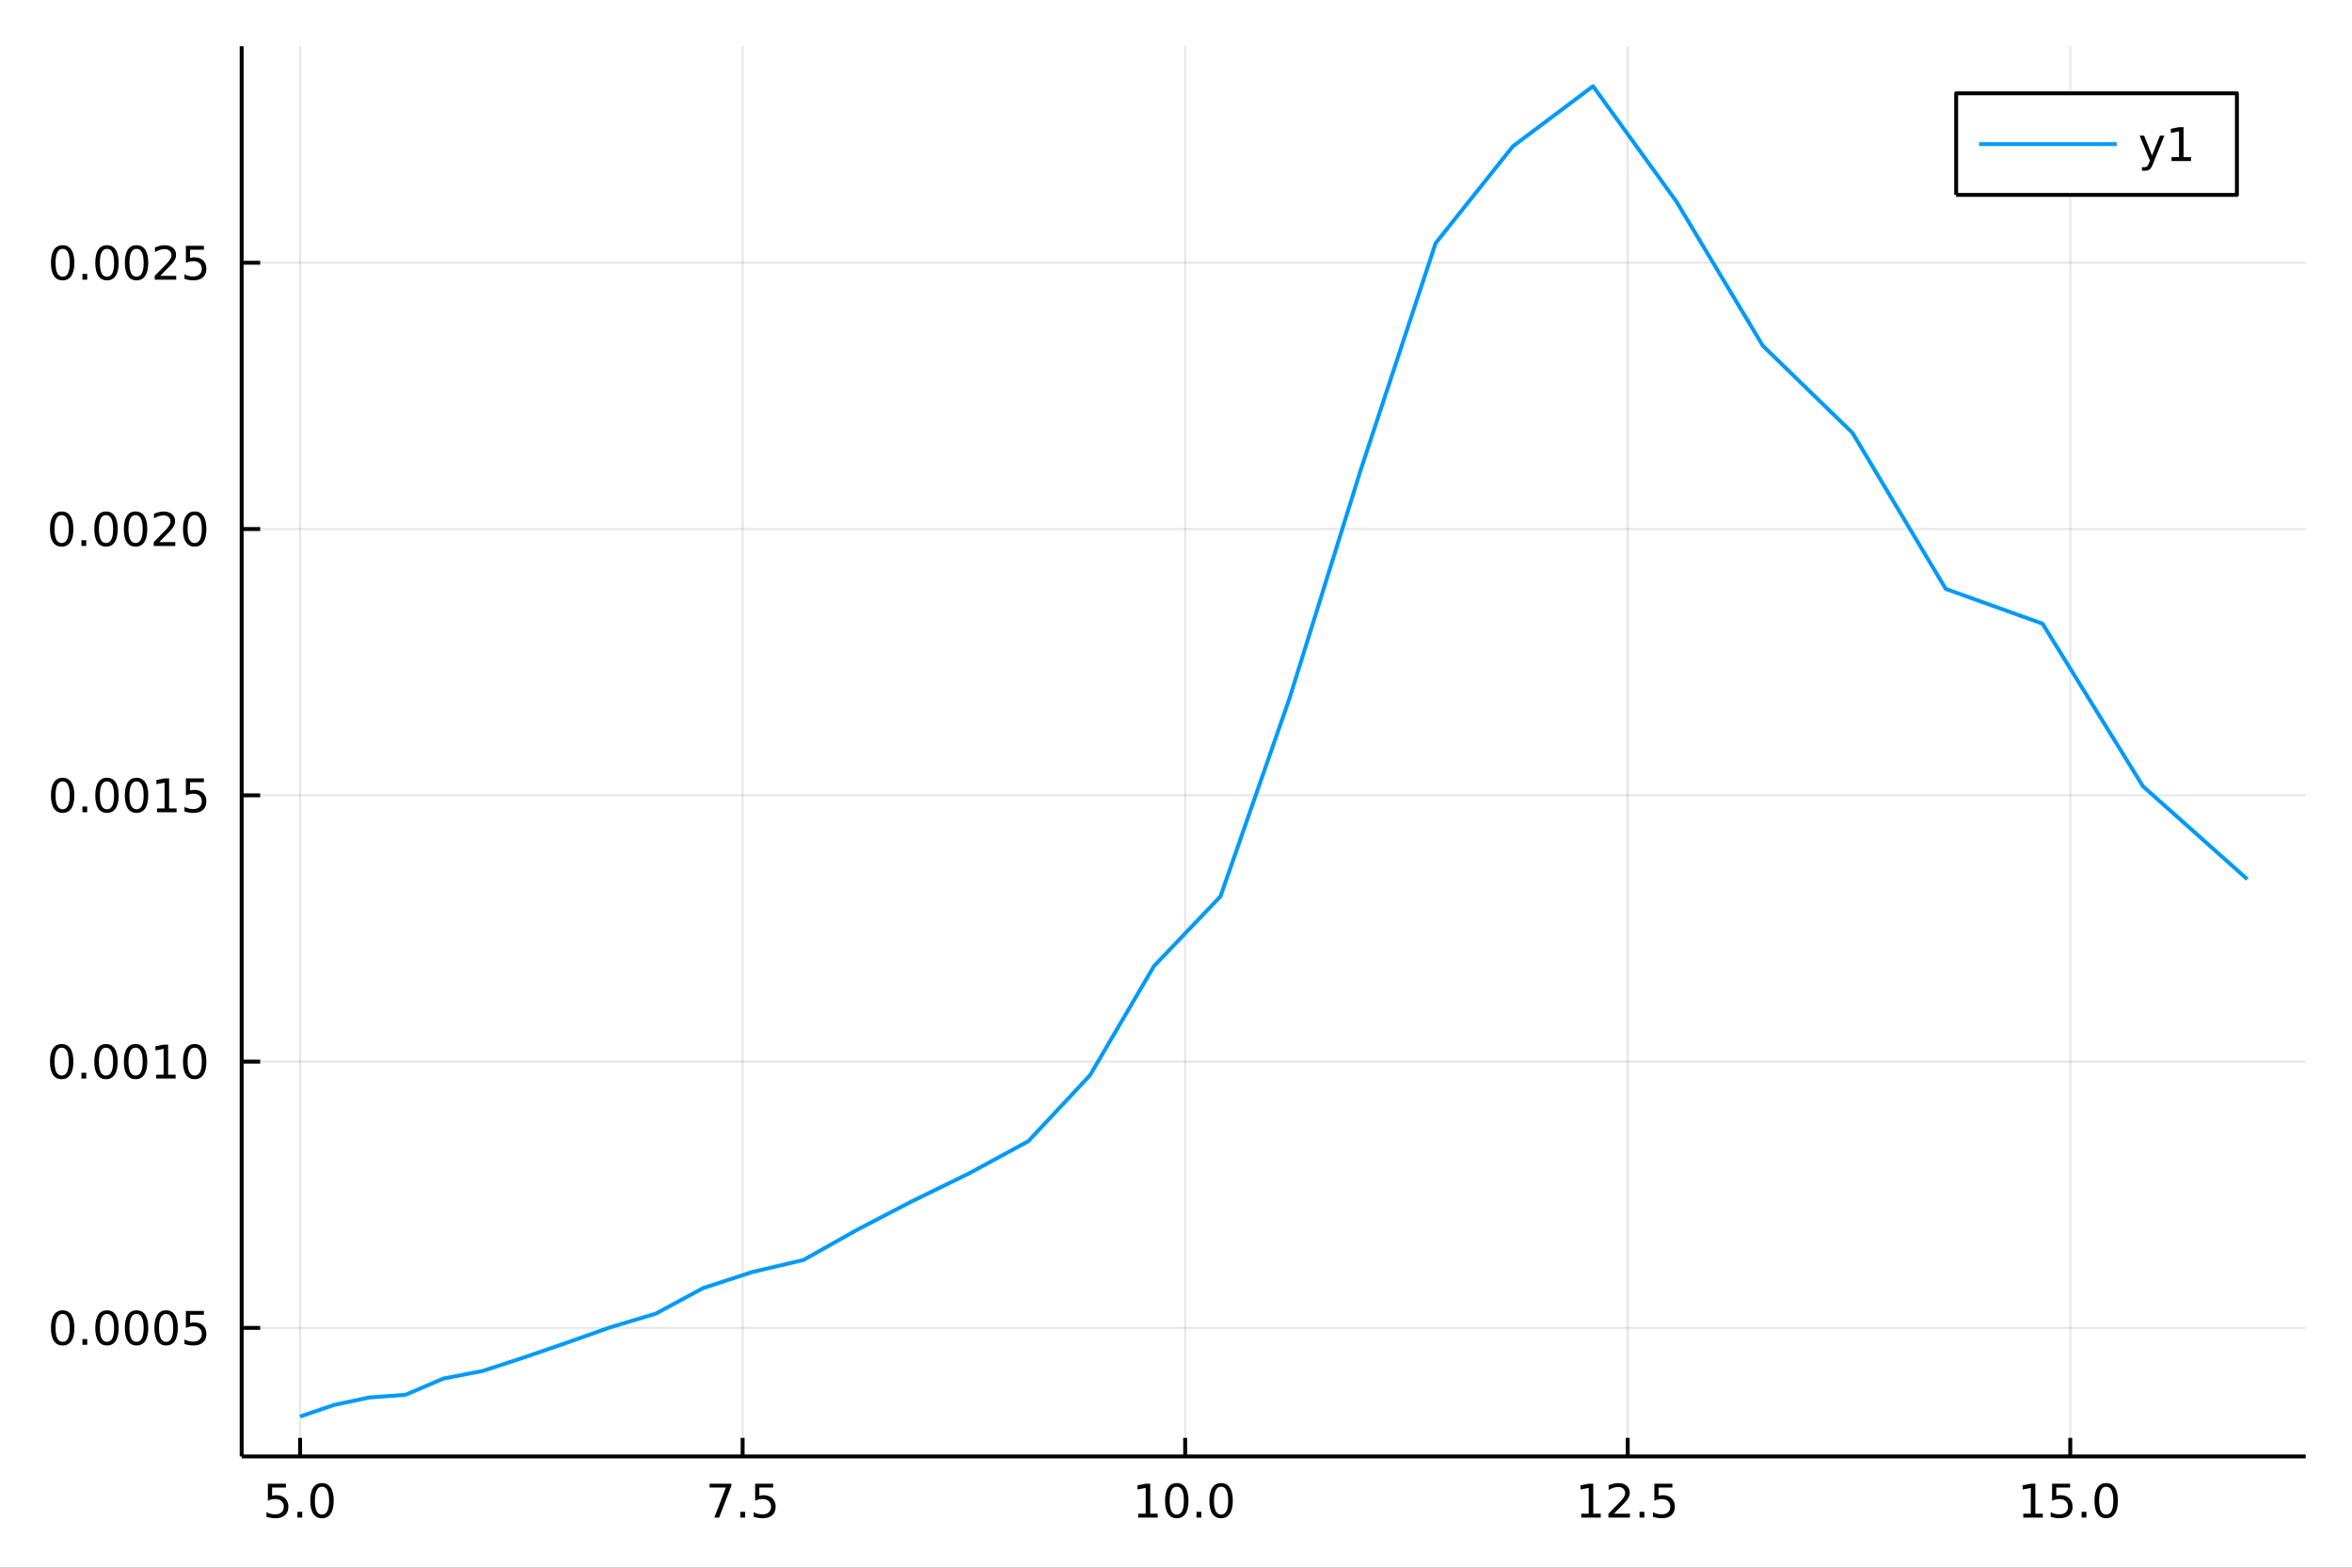 <svg xmlns="http://www.w3.org/2000/svg" xmlns:xlink="http://www.w3.org/1999/xlink" width="600" height="400" viewBox="0 0 2400 1600">
<rect x="0" y="0" width="2400" height="1600" fill="#333333" stroke="none"/>
<defs>
  <clipPath id="clip140">
    <rect x="0" y="0" width="2400" height="1600"></rect>
  </clipPath>
</defs>
<path clip-path="url(#clip140)" d="
M0 1600 L2400 1600 L2400 0 L0 0  Z
  " fill="#ffffff" fill-rule="evenodd" fill-opacity="1"></path>
<defs>
  <clipPath id="clip141">
    <rect x="480" y="0" width="1681" height="1600"></rect>
  </clipPath>
</defs>
<path clip-path="url(#clip140)" d="
M246.598 1486.45 L2352.76 1486.45 L2352.76 47.244 L246.598 47.244  Z
  " fill="#ffffff" fill-rule="evenodd" fill-opacity="1"></path>
<defs>
  <clipPath id="clip142">
    <rect x="246" y="47" width="2107" height="1440"></rect>
  </clipPath>
</defs>
<polyline clip-path="url(#clip142)" style="stroke:#000000; stroke-linecap:butt; stroke-linejoin:round; stroke-width:2; stroke-opacity:0.1; fill:none" points="
  306.206,1486.45 306.206,47.244 
  "></polyline>
<polyline clip-path="url(#clip142)" style="stroke:#000000; stroke-linecap:butt; stroke-linejoin:round; stroke-width:2; stroke-opacity:0.1; fill:none" points="
  757.784,1486.45 757.784,47.244 
  "></polyline>
<polyline clip-path="url(#clip142)" style="stroke:#000000; stroke-linecap:butt; stroke-linejoin:round; stroke-width:2; stroke-opacity:0.1; fill:none" points="
  1209.36,1486.45 1209.36,47.244 
  "></polyline>
<polyline clip-path="url(#clip142)" style="stroke:#000000; stroke-linecap:butt; stroke-linejoin:round; stroke-width:2; stroke-opacity:0.1; fill:none" points="
  1660.94,1486.45 1660.94,47.244 
  "></polyline>
<polyline clip-path="url(#clip142)" style="stroke:#000000; stroke-linecap:butt; stroke-linejoin:round; stroke-width:2; stroke-opacity:0.1; fill:none" points="
  2112.52,1486.45 2112.52,47.244 
  "></polyline>
<polyline clip-path="url(#clip140)" style="stroke:#000000; stroke-linecap:butt; stroke-linejoin:round; stroke-width:4; stroke-opacity:1; fill:none" points="
  246.598,1486.45 2352.76,1486.45 
  "></polyline>
<polyline clip-path="url(#clip140)" style="stroke:#000000; stroke-linecap:butt; stroke-linejoin:round; stroke-width:4; stroke-opacity:1; fill:none" points="
  306.206,1486.45 306.206,1467.55 
  "></polyline>
<polyline clip-path="url(#clip140)" style="stroke:#000000; stroke-linecap:butt; stroke-linejoin:round; stroke-width:4; stroke-opacity:1; fill:none" points="
  757.784,1486.45 757.784,1467.55 
  "></polyline>
<polyline clip-path="url(#clip140)" style="stroke:#000000; stroke-linecap:butt; stroke-linejoin:round; stroke-width:4; stroke-opacity:1; fill:none" points="
  1209.36,1486.45 1209.36,1467.55 
  "></polyline>
<polyline clip-path="url(#clip140)" style="stroke:#000000; stroke-linecap:butt; stroke-linejoin:round; stroke-width:4; stroke-opacity:1; fill:none" points="
  1660.94,1486.45 1660.94,1467.55 
  "></polyline>
<polyline clip-path="url(#clip140)" style="stroke:#000000; stroke-linecap:butt; stroke-linejoin:round; stroke-width:4; stroke-opacity:1; fill:none" points="
  2112.52,1486.45 2112.52,1467.55 
  "></polyline>
<path clip-path="url(#clip140)" d="M273.371 1514.29 L291.727 1514.29 L291.727 1518.22 L277.653 1518.22 L277.653 1526.7 Q278.671 1526.35 279.69 1526.19 Q280.708 1526 281.727 1526 Q287.514 1526 290.894 1529.17 Q294.273 1532.34 294.273 1537.76 Q294.273 1543.34 290.801 1546.44 Q287.329 1549.52 281.009 1549.52 Q278.833 1549.52 276.565 1549.15 Q274.32 1548.78 271.912 1548.04 L271.912 1543.34 Q273.996 1544.47 276.218 1545.03 Q278.44 1545.58 280.917 1545.58 Q284.921 1545.58 287.259 1543.48 Q289.597 1541.37 289.597 1537.76 Q289.597 1534.15 287.259 1532.04 Q284.921 1529.94 280.917 1529.94 Q279.042 1529.94 277.167 1530.35 Q275.315 1530.77 273.371 1531.65 L273.371 1514.29 Z" fill="#000000" fill-rule="evenodd" fill-opacity="1"></path><path clip-path="url(#clip140)" d="M303.486 1542.97 L308.37 1542.97 L308.37 1548.85 L303.486 1548.85 L303.486 1542.97 Z" fill="#000000" fill-rule="evenodd" fill-opacity="1"></path><path clip-path="url(#clip140)" d="M328.555 1517.37 Q324.944 1517.37 323.116 1520.93 Q321.31 1524.47 321.31 1531.6 Q321.31 1538.71 323.116 1542.27 Q324.944 1545.82 328.555 1545.82 Q332.19 1545.82 333.995 1542.27 Q335.824 1538.71 335.824 1531.6 Q335.824 1524.47 333.995 1520.93 Q332.19 1517.37 328.555 1517.37 M328.555 1513.66 Q334.366 1513.66 337.421 1518.27 Q340.5 1522.85 340.5 1531.6 Q340.5 1540.33 337.421 1544.94 Q334.366 1549.52 328.555 1549.52 Q322.745 1549.52 319.667 1544.94 Q316.611 1540.33 316.611 1531.6 Q316.611 1522.85 319.667 1518.27 Q322.745 1513.66 328.555 1513.66 Z" fill="#000000" fill-rule="evenodd" fill-opacity="1"></path><path clip-path="url(#clip140)" d="M724.103 1514.29 L746.325 1514.29 L746.325 1516.28 L733.779 1548.85 L728.895 1548.85 L740.7 1518.22 L724.103 1518.22 L724.103 1514.29 Z" fill="#000000" fill-rule="evenodd" fill-opacity="1"></path><path clip-path="url(#clip140)" d="M755.446 1542.97 L760.33 1542.97 L760.33 1548.85 L755.446 1548.85 L755.446 1542.97 Z" fill="#000000" fill-rule="evenodd" fill-opacity="1"></path><path clip-path="url(#clip140)" d="M770.561 1514.29 L788.918 1514.29 L788.918 1518.22 L774.844 1518.22 L774.844 1526.7 Q775.862 1526.35 776.881 1526.19 Q777.899 1526 778.918 1526 Q784.705 1526 788.084 1529.17 Q791.464 1532.34 791.464 1537.76 Q791.464 1543.34 787.992 1546.44 Q784.52 1549.52 778.2 1549.52 Q776.024 1549.52 773.756 1549.15 Q771.51 1548.78 769.103 1548.04 L769.103 1543.34 Q771.186 1544.47 773.409 1545.03 Q775.631 1545.58 778.108 1545.58 Q782.112 1545.58 784.45 1543.48 Q786.788 1541.37 786.788 1537.76 Q786.788 1534.15 784.45 1532.04 Q782.112 1529.94 778.108 1529.94 Q776.233 1529.94 774.358 1530.35 Q772.506 1530.77 770.561 1531.65 L770.561 1514.29 Z" fill="#000000" fill-rule="evenodd" fill-opacity="1"></path><path clip-path="url(#clip140)" d="M1161.43 1544.91 L1169.07 1544.91 L1169.07 1518.55 L1160.76 1520.21 L1160.76 1515.95 L1169.03 1514.29 L1173.7 1514.29 L1173.7 1544.91 L1181.34 1544.91 L1181.34 1548.85 L1161.43 1548.85 L1161.43 1544.91 Z" fill="#000000" fill-rule="evenodd" fill-opacity="1"></path><path clip-path="url(#clip140)" d="M1200.78 1517.37 Q1197.17 1517.37 1195.35 1520.93 Q1193.54 1524.47 1193.54 1531.6 Q1193.54 1538.71 1195.35 1542.27 Q1197.17 1545.82 1200.78 1545.82 Q1204.42 1545.82 1206.22 1542.27 Q1208.05 1538.71 1208.05 1531.6 Q1208.05 1524.47 1206.22 1520.93 Q1204.42 1517.37 1200.78 1517.37 M1200.78 1513.66 Q1206.6 1513.66 1209.65 1518.27 Q1212.73 1522.85 1212.73 1531.6 Q1212.73 1540.33 1209.65 1544.94 Q1206.6 1549.52 1200.78 1549.52 Q1194.97 1549.52 1191.9 1544.94 Q1188.84 1540.33 1188.84 1531.6 Q1188.84 1522.85 1191.9 1518.27 Q1194.97 1513.66 1200.78 1513.66 Z" fill="#000000" fill-rule="evenodd" fill-opacity="1"></path><path clip-path="url(#clip140)" d="M1220.95 1542.97 L1225.83 1542.97 L1225.83 1548.85 L1220.95 1548.85 L1220.95 1542.97 Z" fill="#000000" fill-rule="evenodd" fill-opacity="1"></path><path clip-path="url(#clip140)" d="M1246.02 1517.37 Q1242.41 1517.37 1240.58 1520.93 Q1238.77 1524.47 1238.77 1531.6 Q1238.77 1538.71 1240.58 1542.27 Q1242.41 1545.82 1246.02 1545.82 Q1249.65 1545.82 1251.46 1542.27 Q1253.28 1538.71 1253.28 1531.6 Q1253.28 1524.47 1251.46 1520.93 Q1249.65 1517.37 1246.02 1517.37 M1246.02 1513.66 Q1251.83 1513.66 1254.88 1518.27 Q1257.96 1522.85 1257.96 1531.6 Q1257.96 1540.33 1254.88 1544.94 Q1251.83 1549.52 1246.02 1549.52 Q1240.21 1549.52 1237.13 1544.94 Q1234.07 1540.33 1234.07 1531.6 Q1234.07 1522.85 1237.13 1518.27 Q1240.21 1513.66 1246.02 1513.66 Z" fill="#000000" fill-rule="evenodd" fill-opacity="1"></path><path clip-path="url(#clip140)" d="M1613.51 1544.91 L1621.15 1544.91 L1621.15 1518.55 L1612.84 1520.21 L1612.84 1515.95 L1621.1 1514.29 L1625.78 1514.29 L1625.78 1544.91 L1633.42 1544.91 L1633.42 1548.85 L1613.51 1548.85 L1613.51 1544.91 Z" fill="#000000" fill-rule="evenodd" fill-opacity="1"></path><path clip-path="url(#clip140)" d="M1646.89 1544.91 L1663.21 1544.91 L1663.21 1548.85 L1641.26 1548.85 L1641.26 1544.91 Q1643.93 1542.16 1648.51 1537.53 Q1653.11 1532.88 1654.3 1531.53 Q1656.54 1529.01 1657.42 1527.27 Q1658.32 1525.51 1658.32 1523.82 Q1658.32 1521.07 1656.38 1519.33 Q1654.46 1517.6 1651.36 1517.6 Q1649.16 1517.6 1646.7 1518.36 Q1644.27 1519.13 1641.49 1520.68 L1641.49 1515.95 Q1644.32 1514.82 1646.77 1514.24 Q1649.23 1513.66 1651.26 1513.66 Q1656.63 1513.66 1659.83 1516.35 Q1663.02 1519.03 1663.02 1523.52 Q1663.02 1525.65 1662.21 1527.57 Q1661.43 1529.47 1659.32 1532.07 Q1658.74 1532.74 1655.64 1535.95 Q1652.54 1539.15 1646.89 1544.91 Z" fill="#000000" fill-rule="evenodd" fill-opacity="1"></path><path clip-path="url(#clip140)" d="M1673.02 1542.97 L1677.91 1542.97 L1677.91 1548.85 L1673.02 1548.85 L1673.02 1542.97 Z" fill="#000000" fill-rule="evenodd" fill-opacity="1"></path><path clip-path="url(#clip140)" d="M1688.14 1514.29 L1706.49 1514.29 L1706.49 1518.22 L1692.42 1518.22 L1692.42 1526.7 Q1693.44 1526.35 1694.46 1526.19 Q1695.48 1526 1696.49 1526 Q1702.28 1526 1705.66 1529.17 Q1709.04 1532.34 1709.04 1537.76 Q1709.04 1543.34 1705.57 1546.44 Q1702.1 1549.52 1695.78 1549.52 Q1693.6 1549.52 1691.33 1549.15 Q1689.09 1548.78 1686.68 1548.04 L1686.68 1543.34 Q1688.76 1544.47 1690.99 1545.03 Q1693.21 1545.58 1695.68 1545.58 Q1699.69 1545.58 1702.03 1543.48 Q1704.36 1541.37 1704.36 1537.76 Q1704.36 1534.15 1702.03 1532.04 Q1699.69 1529.94 1695.68 1529.94 Q1693.81 1529.94 1691.93 1530.35 Q1690.08 1530.77 1688.14 1531.65 L1688.14 1514.29 Z" fill="#000000" fill-rule="evenodd" fill-opacity="1"></path><path clip-path="url(#clip140)" d="M2064.59 1544.91 L2072.23 1544.91 L2072.23 1518.55 L2063.92 1520.21 L2063.92 1515.95 L2072.18 1514.29 L2076.86 1514.29 L2076.86 1544.91 L2084.5 1544.91 L2084.5 1548.85 L2064.59 1548.85 L2064.59 1544.91 Z" fill="#000000" fill-rule="evenodd" fill-opacity="1"></path><path clip-path="url(#clip140)" d="M2093.99 1514.29 L2112.34 1514.29 L2112.34 1518.22 L2098.27 1518.22 L2098.27 1526.7 Q2099.29 1526.35 2100.31 1526.19 Q2101.32 1526 2102.34 1526 Q2108.13 1526 2111.51 1529.17 Q2114.89 1532.34 2114.89 1537.76 Q2114.89 1543.34 2111.42 1546.44 Q2107.94 1549.52 2101.63 1549.52 Q2099.45 1549.52 2097.18 1549.15 Q2094.94 1548.78 2092.53 1548.04 L2092.53 1543.34 Q2094.61 1544.47 2096.83 1545.03 Q2099.06 1545.58 2101.53 1545.58 Q2105.54 1545.58 2107.88 1543.48 Q2110.21 1541.37 2110.21 1537.76 Q2110.21 1534.15 2107.88 1532.04 Q2105.54 1529.94 2101.53 1529.94 Q2099.66 1529.94 2097.78 1530.35 Q2095.93 1530.77 2093.99 1531.65 L2093.99 1514.29 Z" fill="#000000" fill-rule="evenodd" fill-opacity="1"></path><path clip-path="url(#clip140)" d="M2124.1 1542.97 L2128.99 1542.97 L2128.99 1548.85 L2124.1 1548.85 L2124.1 1542.97 Z" fill="#000000" fill-rule="evenodd" fill-opacity="1"></path><path clip-path="url(#clip140)" d="M2149.17 1517.37 Q2145.56 1517.37 2143.73 1520.93 Q2141.93 1524.47 2141.93 1531.6 Q2141.93 1538.71 2143.73 1542.27 Q2145.56 1545.82 2149.17 1545.82 Q2152.81 1545.82 2154.61 1542.27 Q2156.44 1538.71 2156.44 1531.6 Q2156.44 1524.47 2154.61 1520.93 Q2152.81 1517.37 2149.17 1517.37 M2149.17 1513.66 Q2154.98 1513.66 2158.04 1518.27 Q2161.12 1522.85 2161.12 1531.6 Q2161.12 1540.33 2158.04 1544.94 Q2154.98 1549.52 2149.17 1549.52 Q2143.36 1549.52 2140.28 1544.94 Q2137.23 1540.33 2137.23 1531.6 Q2137.23 1522.85 2140.28 1518.27 Q2143.36 1513.66 2149.17 1513.66 Z" fill="#000000" fill-rule="evenodd" fill-opacity="1"></path><polyline clip-path="url(#clip142)" style="stroke:#000000; stroke-linecap:butt; stroke-linejoin:round; stroke-width:2; stroke-opacity:0.1; fill:none" points="
  246.598,1355.25 2352.76,1355.25 
  "></polyline>
<polyline clip-path="url(#clip142)" style="stroke:#000000; stroke-linecap:butt; stroke-linejoin:round; stroke-width:2; stroke-opacity:0.1; fill:none" points="
  246.598,1083.48 2352.76,1083.48 
  "></polyline>
<polyline clip-path="url(#clip142)" style="stroke:#000000; stroke-linecap:butt; stroke-linejoin:round; stroke-width:2; stroke-opacity:0.1; fill:none" points="
  246.598,811.714 2352.76,811.714 
  "></polyline>
<polyline clip-path="url(#clip142)" style="stroke:#000000; stroke-linecap:butt; stroke-linejoin:round; stroke-width:2; stroke-opacity:0.1; fill:none" points="
  246.598,539.944 2352.76,539.944 
  "></polyline>
<polyline clip-path="url(#clip142)" style="stroke:#000000; stroke-linecap:butt; stroke-linejoin:round; stroke-width:2; stroke-opacity:0.1; fill:none" points="
  246.598,268.175 2352.76,268.175 
  "></polyline>
<polyline clip-path="url(#clip140)" style="stroke:#000000; stroke-linecap:butt; stroke-linejoin:round; stroke-width:4; stroke-opacity:1; fill:none" points="
  246.598,1486.45 246.598,47.244 
  "></polyline>
<polyline clip-path="url(#clip140)" style="stroke:#000000; stroke-linecap:butt; stroke-linejoin:round; stroke-width:4; stroke-opacity:1; fill:none" points="
  246.598,1355.25 265.495,1355.25 
  "></polyline>
<polyline clip-path="url(#clip140)" style="stroke:#000000; stroke-linecap:butt; stroke-linejoin:round; stroke-width:4; stroke-opacity:1; fill:none" points="
  246.598,1083.48 265.495,1083.48 
  "></polyline>
<polyline clip-path="url(#clip140)" style="stroke:#000000; stroke-linecap:butt; stroke-linejoin:round; stroke-width:4; stroke-opacity:1; fill:none" points="
  246.598,811.714 265.495,811.714 
  "></polyline>
<polyline clip-path="url(#clip140)" style="stroke:#000000; stroke-linecap:butt; stroke-linejoin:round; stroke-width:4; stroke-opacity:1; fill:none" points="
  246.598,539.944 265.495,539.944 
  "></polyline>
<polyline clip-path="url(#clip140)" style="stroke:#000000; stroke-linecap:butt; stroke-linejoin:round; stroke-width:4; stroke-opacity:1; fill:none" points="
  246.598,268.175 265.495,268.175 
  "></polyline>
<path clip-path="url(#clip140)" d="M63.932 1341.05 Q60.321 1341.05 58.492 1344.62 Q56.687 1348.16 56.687 1355.29 Q56.687 1362.39 58.492 1365.96 Q60.321 1369.5 63.932 1369.5 Q67.566 1369.5 69.372 1365.96 Q71.2 1362.39 71.2 1355.29 Q71.2 1348.16 69.372 1344.62 Q67.566 1341.05 63.932 1341.05 M63.932 1337.35 Q69.742 1337.35 72.798 1341.95 Q75.876 1346.54 75.876 1355.29 Q75.876 1364.01 72.798 1368.62 Q69.742 1373.2 63.932 1373.2 Q58.122 1373.2 55.043 1368.62 Q51.987 1364.01 51.987 1355.29 Q51.987 1346.54 55.043 1341.95 Q58.122 1337.35 63.932 1337.35 Z" fill="#000000" fill-rule="evenodd" fill-opacity="1"></path><path clip-path="url(#clip140)" d="M84.094 1366.65 L88.978 1366.65 L88.978 1372.53 L84.094 1372.53 L84.094 1366.65 Z" fill="#000000" fill-rule="evenodd" fill-opacity="1"></path><path clip-path="url(#clip140)" d="M109.163 1341.05 Q105.552 1341.05 103.723 1344.62 Q101.918 1348.16 101.918 1355.29 Q101.918 1362.39 103.723 1365.96 Q105.552 1369.5 109.163 1369.5 Q112.797 1369.5 114.603 1365.96 Q116.432 1362.39 116.432 1355.29 Q116.432 1348.16 114.603 1344.62 Q112.797 1341.05 109.163 1341.05 M109.163 1337.35 Q114.973 1337.35 118.029 1341.95 Q121.107 1346.54 121.107 1355.29 Q121.107 1364.01 118.029 1368.62 Q114.973 1373.2 109.163 1373.2 Q103.353 1373.2 100.274 1368.62 Q97.219 1364.01 97.219 1355.29 Q97.219 1346.54 100.274 1341.95 Q103.353 1337.35 109.163 1337.35 Z" fill="#000000" fill-rule="evenodd" fill-opacity="1"></path><path clip-path="url(#clip140)" d="M139.325 1341.05 Q135.714 1341.05 133.885 1344.62 Q132.08 1348.16 132.08 1355.29 Q132.08 1362.39 133.885 1365.96 Q135.714 1369.5 139.325 1369.5 Q142.959 1369.5 144.765 1365.96 Q146.593 1362.39 146.593 1355.29 Q146.593 1348.16 144.765 1344.62 Q142.959 1341.05 139.325 1341.05 M139.325 1337.35 Q145.135 1337.35 148.191 1341.95 Q151.269 1346.54 151.269 1355.29 Q151.269 1364.01 148.191 1368.62 Q145.135 1373.2 139.325 1373.2 Q133.515 1373.2 130.436 1368.62 Q127.381 1364.01 127.381 1355.29 Q127.381 1346.54 130.436 1341.95 Q133.515 1337.35 139.325 1337.35 Z" fill="#000000" fill-rule="evenodd" fill-opacity="1"></path><path clip-path="url(#clip140)" d="M169.487 1341.05 Q165.876 1341.05 164.047 1344.62 Q162.242 1348.16 162.242 1355.29 Q162.242 1362.39 164.047 1365.96 Q165.876 1369.5 169.487 1369.5 Q173.121 1369.5 174.927 1365.96 Q176.755 1362.39 176.755 1355.29 Q176.755 1348.16 174.927 1344.62 Q173.121 1341.05 169.487 1341.05 M169.487 1337.35 Q175.297 1337.35 178.353 1341.95 Q181.431 1346.54 181.431 1355.29 Q181.431 1364.01 178.353 1368.62 Q175.297 1373.2 169.487 1373.2 Q163.677 1373.2 160.598 1368.62 Q157.542 1364.01 157.542 1355.29 Q157.542 1346.54 160.598 1341.95 Q163.677 1337.35 169.487 1337.35 Z" fill="#000000" fill-rule="evenodd" fill-opacity="1"></path><path clip-path="url(#clip140)" d="M189.695 1337.97 L208.051 1337.97 L208.051 1341.91 L193.977 1341.91 L193.977 1350.38 Q194.996 1350.03 196.014 1349.87 Q197.033 1349.69 198.052 1349.69 Q203.839 1349.69 207.218 1352.86 Q210.598 1356.03 210.598 1361.44 Q210.598 1367.02 207.126 1370.13 Q203.653 1373.2 197.334 1373.2 Q195.158 1373.2 192.89 1372.83 Q190.644 1372.46 188.237 1371.72 L188.237 1367.02 Q190.32 1368.16 192.542 1368.71 Q194.765 1369.27 197.241 1369.27 Q201.246 1369.27 203.584 1367.16 Q205.922 1365.06 205.922 1361.44 Q205.922 1357.83 203.584 1355.73 Q201.246 1353.62 197.241 1353.62 Q195.366 1353.62 193.491 1354.04 Q191.64 1354.45 189.695 1355.33 L189.695 1337.97 Z" fill="#000000" fill-rule="evenodd" fill-opacity="1"></path><path clip-path="url(#clip140)" d="M62.937 1069.28 Q59.325 1069.28 57.497 1072.85 Q55.691 1076.39 55.691 1083.52 Q55.691 1090.62 57.497 1094.19 Q59.325 1097.73 62.937 1097.73 Q66.571 1097.73 68.376 1094.19 Q70.205 1090.62 70.205 1083.52 Q70.205 1076.39 68.376 1072.85 Q66.571 1069.28 62.937 1069.28 M62.937 1065.58 Q68.747 1065.58 71.802 1070.18 Q74.881 1074.77 74.881 1083.52 Q74.881 1092.24 71.802 1096.85 Q68.747 1101.43 62.937 1101.43 Q57.126 1101.43 54.048 1096.85 Q50.992 1092.24 50.992 1083.52 Q50.992 1074.77 54.048 1070.18 Q57.126 1065.58 62.937 1065.58 Z" fill="#000000" fill-rule="evenodd" fill-opacity="1"></path><path clip-path="url(#clip140)" d="M83.098 1094.88 L87.983 1094.88 L87.983 1100.76 L83.098 1100.76 L83.098 1094.88 Z" fill="#000000" fill-rule="evenodd" fill-opacity="1"></path><path clip-path="url(#clip140)" d="M108.168 1069.28 Q104.557 1069.28 102.728 1072.85 Q100.922 1076.39 100.922 1083.52 Q100.922 1090.62 102.728 1094.19 Q104.557 1097.73 108.168 1097.73 Q111.802 1097.73 113.608 1094.19 Q115.436 1090.62 115.436 1083.52 Q115.436 1076.39 113.608 1072.85 Q111.802 1069.28 108.168 1069.28 M108.168 1065.58 Q113.978 1065.58 117.033 1070.18 Q120.112 1074.77 120.112 1083.52 Q120.112 1092.24 117.033 1096.85 Q113.978 1101.43 108.168 1101.43 Q102.358 1101.43 99.279 1096.85 Q96.223 1092.24 96.223 1083.52 Q96.223 1074.77 99.279 1070.18 Q102.358 1065.58 108.168 1065.58 Z" fill="#000000" fill-rule="evenodd" fill-opacity="1"></path><path clip-path="url(#clip140)" d="M138.33 1069.28 Q134.719 1069.28 132.89 1072.85 Q131.084 1076.39 131.084 1083.52 Q131.084 1090.62 132.89 1094.19 Q134.719 1097.73 138.33 1097.73 Q141.964 1097.73 143.769 1094.19 Q145.598 1090.62 145.598 1083.52 Q145.598 1076.39 143.769 1072.85 Q141.964 1069.28 138.33 1069.28 M138.33 1065.58 Q144.14 1065.58 147.195 1070.18 Q150.274 1074.77 150.274 1083.52 Q150.274 1092.24 147.195 1096.85 Q144.14 1101.43 138.33 1101.43 Q132.519 1101.43 129.441 1096.85 Q126.385 1092.24 126.385 1083.52 Q126.385 1074.77 129.441 1070.18 Q132.519 1065.58 138.33 1065.58 Z" fill="#000000" fill-rule="evenodd" fill-opacity="1"></path><path clip-path="url(#clip140)" d="M159.302 1096.83 L166.941 1096.83 L166.941 1070.46 L158.63 1072.13 L158.63 1067.87 L166.894 1066.2 L171.57 1066.2 L171.57 1096.83 L179.209 1096.83 L179.209 1100.76 L159.302 1100.76 L159.302 1096.83 Z" fill="#000000" fill-rule="evenodd" fill-opacity="1"></path><path clip-path="url(#clip140)" d="M198.653 1069.28 Q195.042 1069.28 193.214 1072.85 Q191.408 1076.39 191.408 1083.52 Q191.408 1090.62 193.214 1094.19 Q195.042 1097.73 198.653 1097.73 Q202.288 1097.73 204.093 1094.19 Q205.922 1090.62 205.922 1083.52 Q205.922 1076.39 204.093 1072.85 Q202.288 1069.28 198.653 1069.28 M198.653 1065.58 Q204.464 1065.58 207.519 1070.18 Q210.598 1074.77 210.598 1083.52 Q210.598 1092.24 207.519 1096.85 Q204.464 1101.43 198.653 1101.43 Q192.843 1101.43 189.765 1096.85 Q186.709 1092.24 186.709 1083.52 Q186.709 1074.77 189.765 1070.18 Q192.843 1065.58 198.653 1065.58 Z" fill="#000000" fill-rule="evenodd" fill-opacity="1"></path><path clip-path="url(#clip140)" d="M63.932 797.513 Q60.321 797.513 58.492 801.077 Q56.687 804.619 56.687 811.749 Q56.687 818.855 58.492 822.42 Q60.321 825.961 63.932 825.961 Q67.566 825.961 69.372 822.42 Q71.2 818.855 71.2 811.749 Q71.2 804.619 69.372 801.077 Q67.566 797.513 63.932 797.513 M63.932 793.809 Q69.742 793.809 72.798 798.415 Q75.876 802.999 75.876 811.749 Q75.876 820.475 72.798 825.082 Q69.742 829.665 63.932 829.665 Q58.122 829.665 55.043 825.082 Q51.987 820.475 51.987 811.749 Q51.987 802.999 55.043 798.415 Q58.122 793.809 63.932 793.809 Z" fill="#000000" fill-rule="evenodd" fill-opacity="1"></path><path clip-path="url(#clip140)" d="M84.094 823.114 L88.978 823.114 L88.978 828.994 L84.094 828.994 L84.094 823.114 Z" fill="#000000" fill-rule="evenodd" fill-opacity="1"></path><path clip-path="url(#clip140)" d="M109.163 797.513 Q105.552 797.513 103.723 801.077 Q101.918 804.619 101.918 811.749 Q101.918 818.855 103.723 822.42 Q105.552 825.961 109.163 825.961 Q112.797 825.961 114.603 822.42 Q116.432 818.855 116.432 811.749 Q116.432 804.619 114.603 801.077 Q112.797 797.513 109.163 797.513 M109.163 793.809 Q114.973 793.809 118.029 798.415 Q121.107 802.999 121.107 811.749 Q121.107 820.475 118.029 825.082 Q114.973 829.665 109.163 829.665 Q103.353 829.665 100.274 825.082 Q97.219 820.475 97.219 811.749 Q97.219 802.999 100.274 798.415 Q103.353 793.809 109.163 793.809 Z" fill="#000000" fill-rule="evenodd" fill-opacity="1"></path><path clip-path="url(#clip140)" d="M139.325 797.513 Q135.714 797.513 133.885 801.077 Q132.08 804.619 132.08 811.749 Q132.08 818.855 133.885 822.42 Q135.714 825.961 139.325 825.961 Q142.959 825.961 144.765 822.42 Q146.593 818.855 146.593 811.749 Q146.593 804.619 144.765 801.077 Q142.959 797.513 139.325 797.513 M139.325 793.809 Q145.135 793.809 148.191 798.415 Q151.269 802.999 151.269 811.749 Q151.269 820.475 148.191 825.082 Q145.135 829.665 139.325 829.665 Q133.515 829.665 130.436 825.082 Q127.381 820.475 127.381 811.749 Q127.381 802.999 130.436 798.415 Q133.515 793.809 139.325 793.809 Z" fill="#000000" fill-rule="evenodd" fill-opacity="1"></path><path clip-path="url(#clip140)" d="M160.297 825.059 L167.936 825.059 L167.936 798.693 L159.626 800.36 L159.626 796.101 L167.89 794.434 L172.566 794.434 L172.566 825.059 L180.204 825.059 L180.204 828.994 L160.297 828.994 L160.297 825.059 Z" fill="#000000" fill-rule="evenodd" fill-opacity="1"></path><path clip-path="url(#clip140)" d="M189.695 794.434 L208.051 794.434 L208.051 798.369 L193.977 798.369 L193.977 806.841 Q194.996 806.494 196.014 806.332 Q197.033 806.147 198.052 806.147 Q203.839 806.147 207.218 809.318 Q210.598 812.489 210.598 817.906 Q210.598 823.485 207.126 826.586 Q203.653 829.665 197.334 829.665 Q195.158 829.665 192.89 829.295 Q190.644 828.924 188.237 828.184 L188.237 823.485 Q190.32 824.619 192.542 825.174 Q194.765 825.73 197.241 825.73 Q201.246 825.73 203.584 823.624 Q205.922 821.517 205.922 817.906 Q205.922 814.295 203.584 812.188 Q201.246 810.082 197.241 810.082 Q195.366 810.082 193.491 810.499 Q191.64 810.915 189.695 811.795 L189.695 794.434 Z" fill="#000000" fill-rule="evenodd" fill-opacity="1"></path><path clip-path="url(#clip140)" d="M62.937 525.743 Q59.325 525.743 57.497 529.308 Q55.691 532.85 55.691 539.979 Q55.691 547.086 57.497 550.65 Q59.325 554.192 62.937 554.192 Q66.571 554.192 68.376 550.65 Q70.205 547.086 70.205 539.979 Q70.205 532.85 68.376 529.308 Q66.571 525.743 62.937 525.743 M62.937 522.039 Q68.747 522.039 71.802 526.646 Q74.881 531.229 74.881 539.979 Q74.881 548.706 71.802 553.312 Q68.747 557.896 62.937 557.896 Q57.126 557.896 54.048 553.312 Q50.992 548.706 50.992 539.979 Q50.992 531.229 54.048 526.646 Q57.126 522.039 62.937 522.039 Z" fill="#000000" fill-rule="evenodd" fill-opacity="1"></path><path clip-path="url(#clip140)" d="M83.098 551.345 L87.983 551.345 L87.983 557.224 L83.098 557.224 L83.098 551.345 Z" fill="#000000" fill-rule="evenodd" fill-opacity="1"></path><path clip-path="url(#clip140)" d="M108.168 525.743 Q104.557 525.743 102.728 529.308 Q100.922 532.85 100.922 539.979 Q100.922 547.086 102.728 550.65 Q104.557 554.192 108.168 554.192 Q111.802 554.192 113.608 550.65 Q115.436 547.086 115.436 539.979 Q115.436 532.85 113.608 529.308 Q111.802 525.743 108.168 525.743 M108.168 522.039 Q113.978 522.039 117.033 526.646 Q120.112 531.229 120.112 539.979 Q120.112 548.706 117.033 553.312 Q113.978 557.896 108.168 557.896 Q102.358 557.896 99.279 553.312 Q96.223 548.706 96.223 539.979 Q96.223 531.229 99.279 526.646 Q102.358 522.039 108.168 522.039 Z" fill="#000000" fill-rule="evenodd" fill-opacity="1"></path><path clip-path="url(#clip140)" d="M138.33 525.743 Q134.719 525.743 132.89 529.308 Q131.084 532.85 131.084 539.979 Q131.084 547.086 132.89 550.65 Q134.719 554.192 138.33 554.192 Q141.964 554.192 143.769 550.65 Q145.598 547.086 145.598 539.979 Q145.598 532.85 143.769 529.308 Q141.964 525.743 138.33 525.743 M138.33 522.039 Q144.14 522.039 147.195 526.646 Q150.274 531.229 150.274 539.979 Q150.274 548.706 147.195 553.312 Q144.14 557.896 138.33 557.896 Q132.519 557.896 129.441 553.312 Q126.385 548.706 126.385 539.979 Q126.385 531.229 129.441 526.646 Q132.519 522.039 138.33 522.039 Z" fill="#000000" fill-rule="evenodd" fill-opacity="1"></path><path clip-path="url(#clip140)" d="M162.519 553.289 L178.839 553.289 L178.839 557.224 L156.894 557.224 L156.894 553.289 Q159.556 550.535 164.14 545.905 Q168.746 541.252 169.927 539.91 Q172.172 537.387 173.052 535.65 Q173.954 533.891 173.954 532.201 Q173.954 529.447 172.01 527.711 Q170.089 525.975 166.987 525.975 Q164.788 525.975 162.334 526.738 Q159.904 527.502 157.126 529.053 L157.126 524.331 Q159.95 523.197 162.404 522.618 Q164.857 522.039 166.894 522.039 Q172.265 522.039 175.459 524.725 Q178.653 527.41 178.653 531.9 Q178.653 534.03 177.843 535.951 Q177.056 537.85 174.95 540.442 Q174.371 541.113 171.269 544.331 Q168.167 547.525 162.519 553.289 Z" fill="#000000" fill-rule="evenodd" fill-opacity="1"></path><path clip-path="url(#clip140)" d="M198.653 525.743 Q195.042 525.743 193.214 529.308 Q191.408 532.85 191.408 539.979 Q191.408 547.086 193.214 550.65 Q195.042 554.192 198.653 554.192 Q202.288 554.192 204.093 550.65 Q205.922 547.086 205.922 539.979 Q205.922 532.85 204.093 529.308 Q202.288 525.743 198.653 525.743 M198.653 522.039 Q204.464 522.039 207.519 526.646 Q210.598 531.229 210.598 539.979 Q210.598 548.706 207.519 553.312 Q204.464 557.896 198.653 557.896 Q192.843 557.896 189.765 553.312 Q186.709 548.706 186.709 539.979 Q186.709 531.229 189.765 526.646 Q192.843 522.039 198.653 522.039 Z" fill="#000000" fill-rule="evenodd" fill-opacity="1"></path><path clip-path="url(#clip140)" d="M63.932 253.974 Q60.321 253.974 58.492 257.538 Q56.687 261.08 56.687 268.21 Q56.687 275.316 58.492 278.881 Q60.321 282.423 63.932 282.423 Q67.566 282.423 69.372 278.881 Q71.2 275.316 71.2 268.21 Q71.2 261.08 69.372 257.538 Q67.566 253.974 63.932 253.974 M63.932 250.27 Q69.742 250.27 72.798 254.876 Q75.876 259.46 75.876 268.21 Q75.876 276.937 72.798 281.543 Q69.742 286.126 63.932 286.126 Q58.122 286.126 55.043 281.543 Q51.987 276.937 51.987 268.21 Q51.987 259.46 55.043 254.876 Q58.122 250.27 63.932 250.27 Z" fill="#000000" fill-rule="evenodd" fill-opacity="1"></path><path clip-path="url(#clip140)" d="M84.094 279.575 L88.978 279.575 L88.978 285.455 L84.094 285.455 L84.094 279.575 Z" fill="#000000" fill-rule="evenodd" fill-opacity="1"></path><path clip-path="url(#clip140)" d="M109.163 253.974 Q105.552 253.974 103.723 257.538 Q101.918 261.08 101.918 268.21 Q101.918 275.316 103.723 278.881 Q105.552 282.423 109.163 282.423 Q112.797 282.423 114.603 278.881 Q116.432 275.316 116.432 268.21 Q116.432 261.08 114.603 257.538 Q112.797 253.974 109.163 253.974 M109.163 250.27 Q114.973 250.27 118.029 254.876 Q121.107 259.46 121.107 268.21 Q121.107 276.937 118.029 281.543 Q114.973 286.126 109.163 286.126 Q103.353 286.126 100.274 281.543 Q97.219 276.937 97.219 268.21 Q97.219 259.46 100.274 254.876 Q103.353 250.27 109.163 250.27 Z" fill="#000000" fill-rule="evenodd" fill-opacity="1"></path><path clip-path="url(#clip140)" d="M139.325 253.974 Q135.714 253.974 133.885 257.538 Q132.08 261.08 132.08 268.21 Q132.08 275.316 133.885 278.881 Q135.714 282.423 139.325 282.423 Q142.959 282.423 144.765 278.881 Q146.593 275.316 146.593 268.21 Q146.593 261.08 144.765 257.538 Q142.959 253.974 139.325 253.974 M139.325 250.27 Q145.135 250.27 148.191 254.876 Q151.269 259.46 151.269 268.21 Q151.269 276.937 148.191 281.543 Q145.135 286.126 139.325 286.126 Q133.515 286.126 130.436 281.543 Q127.381 276.937 127.381 268.21 Q127.381 259.46 130.436 254.876 Q133.515 250.27 139.325 250.27 Z" fill="#000000" fill-rule="evenodd" fill-opacity="1"></path><path clip-path="url(#clip140)" d="M163.515 281.52 L179.834 281.52 L179.834 285.455 L157.89 285.455 L157.89 281.52 Q160.552 278.765 165.135 274.136 Q169.741 269.483 170.922 268.14 Q173.167 265.617 174.047 263.881 Q174.95 262.122 174.95 260.432 Q174.95 257.677 173.005 255.941 Q171.084 254.205 167.982 254.205 Q165.783 254.205 163.329 254.969 Q160.899 255.733 158.121 257.284 L158.121 252.562 Q160.945 251.427 163.399 250.849 Q165.853 250.27 167.89 250.27 Q173.26 250.27 176.454 252.955 Q179.649 255.64 179.649 260.131 Q179.649 262.261 178.839 264.182 Q178.052 266.08 175.945 268.673 Q175.366 269.344 172.265 272.562 Q169.163 275.756 163.515 281.52 Z" fill="#000000" fill-rule="evenodd" fill-opacity="1"></path><path clip-path="url(#clip140)" d="M189.695 250.895 L208.051 250.895 L208.051 254.83 L193.977 254.83 L193.977 263.302 Q194.996 262.955 196.014 262.793 Q197.033 262.608 198.052 262.608 Q203.839 262.608 207.218 265.779 Q210.598 268.95 210.598 274.367 Q210.598 279.946 207.126 283.048 Q203.653 286.126 197.334 286.126 Q195.158 286.126 192.89 285.756 Q190.644 285.386 188.237 284.645 L188.237 279.946 Q190.32 281.08 192.542 281.636 Q194.765 282.191 197.241 282.191 Q201.246 282.191 203.584 280.085 Q205.922 277.978 205.922 274.367 Q205.922 270.756 203.584 268.65 Q201.246 266.543 197.241 266.543 Q195.366 266.543 193.491 266.96 Q191.64 267.376 189.695 268.256 L189.695 250.895 Z" fill="#000000" fill-rule="evenodd" fill-opacity="1"></path><polyline clip-path="url(#clip142)" style="stroke:#009af9; stroke-linecap:butt; stroke-linejoin:round; stroke-width:4; stroke-opacity:1; fill:none" points="
  306.206,1445.72 340.737,1433.96 376.588,1426.31 413.81,1423.54 452.456,1406.96 492.578,1399.22 534.235,1385.58 577.485,1370.69 622.388,1354.78 669.007,1340.79 
  717.41,1314.67 767.663,1298.24 819.837,1285.95 874.006,1255.48 930.246,1226.21 988.637,1197.68 1049.26,1164.75 1112.2,1097.49 1177.55,985.998 1245.39,914.857 
  1315.83,712.725 1388.97,478.075 1464.9,248.247 1543.73,149.357 1625.57,87.976 1710.55,205.585 1798.77,352.852 1890.37,441.895 1985.47,601.062 2084.21,636.52 
  2186.72,802.529 2293.15,897.314 
  "></polyline>
<path clip-path="url(#clip140)" d="
M1996.1 198.898 L2282.55 198.898 L2282.55 95.218 L1996.1 95.218  Z
  " fill="#ffffff" fill-rule="evenodd" fill-opacity="1"></path>
<polyline clip-path="url(#clip140)" style="stroke:#000000; stroke-linecap:butt; stroke-linejoin:round; stroke-width:4; stroke-opacity:1; fill:none" points="
  1996.1,198.898 2282.55,198.898 2282.55,95.218 1996.1,95.218 1996.1,198.898 
  "></polyline>
<polyline clip-path="url(#clip140)" style="stroke:#009af9; stroke-linecap:butt; stroke-linejoin:round; stroke-width:4; stroke-opacity:1; fill:none" points="
  2019.5,147.058 2159.92,147.058 
  "></polyline>
<path clip-path="url(#clip140)" d="M2197.16 166.745 Q2195.35 171.375 2193.64 172.787 Q2191.93 174.199 2189.06 174.199 L2185.65 174.199 L2185.65 170.634 L2188.15 170.634 Q2189.91 170.634 2190.89 169.8 Q2191.86 168.967 2193.04 165.865 L2193.8 163.921 L2183.32 138.412 L2187.83 138.412 L2195.93 158.689 L2204.03 138.412 L2208.55 138.412 L2197.16 166.745 Z" fill="#000000" fill-rule="evenodd" fill-opacity="1"></path><path clip-path="url(#clip140)" d="M2215.84 160.402 L2223.48 160.402 L2223.48 134.037 L2215.17 135.703 L2215.17 131.444 L2223.43 129.778 L2228.11 129.778 L2228.11 160.402 L2235.75 160.402 L2235.75 164.338 L2215.84 164.338 L2215.84 160.402 Z" fill="#000000" fill-rule="evenodd" fill-opacity="1"></path></svg>